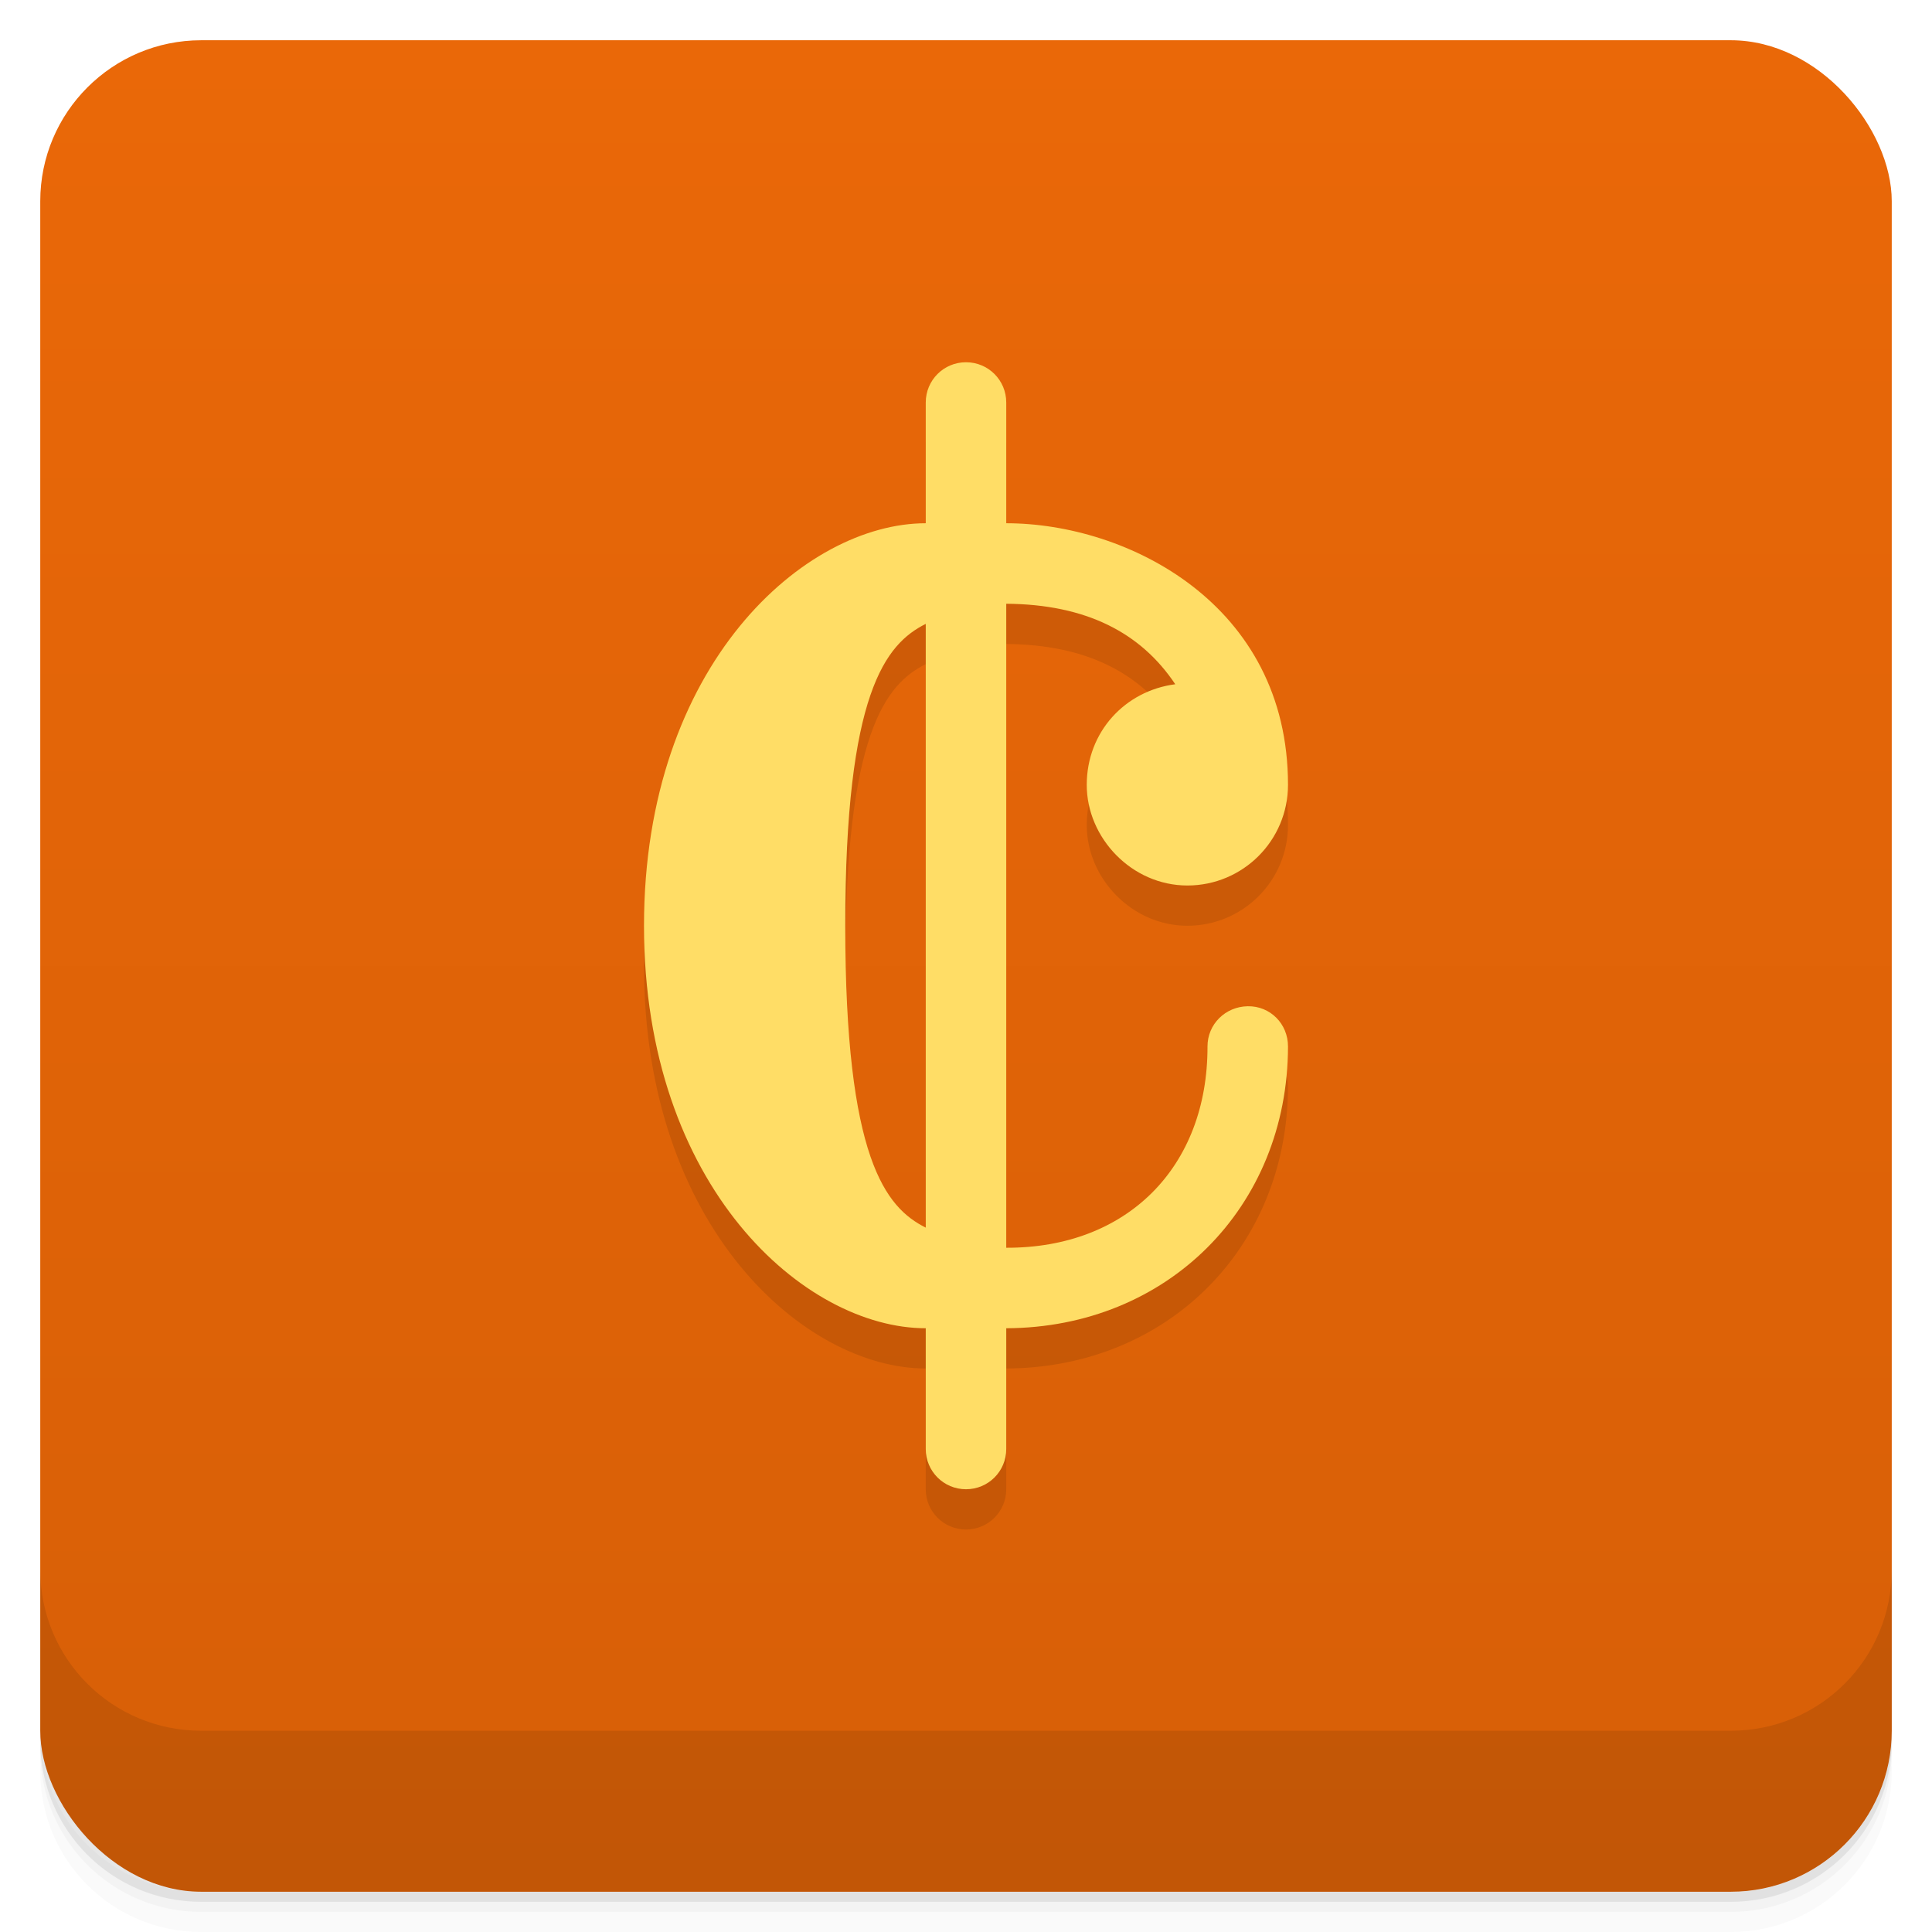 <svg version="1.1" viewBox="0 0 48 48" xmlns="http://www.w3.org/2000/svg">
 <defs>
  <linearGradient id="bg" x2="0" y1="1" y2="47" gradientUnits="userSpaceOnUse">
   <stop style="stop-color:#ea6808" offset="0"/>
   <stop style="stop-color:#d75f07" offset="1"/>
  </linearGradient>
 </defs>
 <path d="m1 43v0.25c0 2.216 1.784 4 4 4h38c2.216 0 4-1.784 4-4v-0.25c0 2.216-1.784 4-4 4h-38c-2.216 0-4-1.784-4-4zm0 0.5v0.5c0 2.216 1.784 4 4 4h38c2.216 0 4-1.784 4-4v-0.5c0 2.216-1.784 4-4 4h-38c-2.216 0-4-1.784-4-4z" style="opacity:.02"/>
 <path d="m1 43.25v0.25c0 2.216 1.784 4 4 4h38c2.216 0 4-1.784 4-4v-0.25c0 2.216-1.784 4-4 4h-38c-2.216 0-4-1.784-4-4z" style="opacity:.05"/>
 <path d="m1 43v0.25c0 2.216 1.784 4 4 4h38c2.216 0 4-1.784 4-4v-0.25c0 2.216-1.784 4-4 4h-38c-2.216 0-4-1.784-4-4z" style="opacity:.1"/>
 <rect x="1" y="1" width="46" height="46" rx="4" style="fill:url(#bg)"/>
 <path d="m1 39v4c0 2.216 1.784 4 4 4h38c2.216 0 4-1.784 4-4v-4c0 2.216-1.784 4-4 4h-38c-2.216 0-4-1.784-4-4z" style="opacity:.1"/>
 <path d="m24 10c-0.554 0-1 0.446-1 1v3c-3 0-7 3.5-7 10s4 10 7 10v3c0 0.554 0.446 1 1 1s1-0.446 1-1v-3c3.999-0.015 6.993-3.001 7-7 9.54e-4 -0.564-0.442-1.009-1-1-0.558 0.009-1.001 0.448-1 1 0.006 2.999-2.002 5.011-5 5v-16c1.984 0.014 3.343 0.717 4.199 2-1.246 0.161-2.199 1.182-2.199 2.5-7.11e-4 1.318 1.119 2.5 2.5 2.5s2.5-1.119 2.5-2.5c0-4.5-4-6.5-7-6.5v-3c0-0.554-0.446-1-1-1zm-1 6.5v15c-1-0.5-2-1.72-2-7.5s1-7 2-7.5z" style="opacity:.1;paint-order:normal"/>
 <path d="m24 9c-0.554 0-1 0.446-1 1v3c-3 0-7 3.5-7 10s4 10 7 10v3c0 0.554 0.446 1 1 1s1-0.446 1-1v-3c3.999-0.015 6.993-3.001 7-7 9.54e-4 -0.564-0.442-1.009-1-1-0.558 0.009-1.001 0.448-1 1 0.006 2.999-2.002 5.011-5 5v-16c1.984 0.014 3.343 0.717 4.199 2-1.246 0.161-2.199 1.182-2.199 2.5-7.11e-4 1.318 1.119 2.5 2.5 2.5s2.5-1.119 2.5-2.5c0-4.5-4-6.5-7-6.5v-3c0-0.554-0.446-1-1-1zm-1 6.5v15c-1-0.5-2-1.72-2-7.5s1-7 2-7.5z" style="fill:#fd6;paint-order:normal"/>
</svg>
